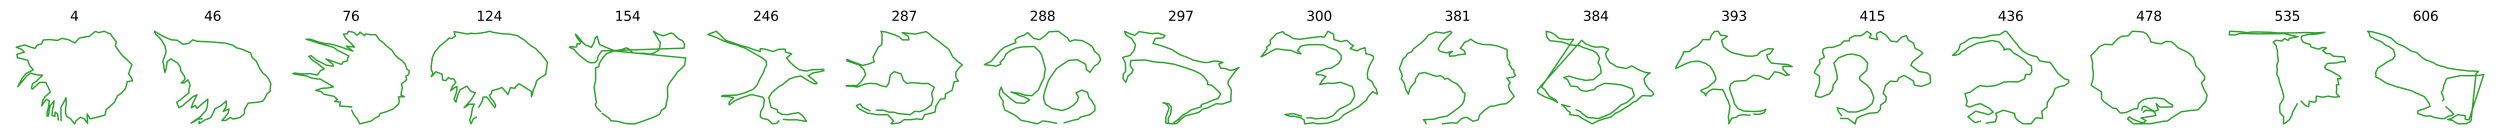 <?xml version="1.0" encoding="utf-8" standalone="no"?>
<!DOCTYPE svg PUBLIC "-//W3C//DTD SVG 1.1//EN"
  "http://www.w3.org/Graphics/SVG/1.1/DTD/svg11.dtd">
<svg xmlns:xlink="http://www.w3.org/1999/xlink" width="2592pt" height="144pt" viewBox="0 0 2592 144" xmlns="http://www.w3.org/2000/svg" version="1.1">
 <defs>
  <style type="text/css">*{stroke-linejoin: round; stroke-linecap: butt}</style>
 </defs>
 <g id="figure_1">
  <g id="patch_1">
   <path d="M 0 144 
L 2592 144 
L 2592 0 
L 0 0 
z
" style="fill: #ffffff"/>
  </g>
  <g id="axes_1">
   <g id="patch_2">
    <path d="M 10.8 133.2 
L 143.4 133.2 
L 143.4 27.6 
L 10.8 27.6 
z
" style="fill: #ffffff"/>
   </g>
   <g id="matplotlib.axis_1"/>
   <g id="matplotlib.axis_2"/>
   <g id="line2d_1">
    <path d="M 60.456 124.286 
L 59.791 118.327 
L 57.193 116.233 
L 56.92 120.652 
L 53.993 119.809 
L 54.31 114.367 
L 55.335 110.227 
L 56.139 104.576 
L 51.927 109.742 
L 51.129 113.594 
L 50.674 116.958 
L 50.219 120.323 
L 48.687 120.388 
L 48.952 116.14 
L 49.861 112.651 
L 50.587 109.211 
L 51.08 104.413 
L 48.159 102.876 
L 43.106 109.808 
L 44.531 103.874 
L 46.48 100.511 
L 52.095 95.502 
L 49.999 90.461 
L 49.022 88.857 
L 47.594 85.505 
L 41.213 85.388 
L 33.622 92.437 
L 32.564 91.212 
L 33.776 86.909 
L 37.58 84.29 
L 44.161 77.93 
L 38.127 77.661 
L 31.735 75.823 
L 27.743 78.794 
L 22.918 84.596 
L 18.382 89.795 
L 23.053 81.02 
L 26.979 76.27 
L 34.514 72.475 
L 30.523 67.731 
L 28.925 62.646 
L 23.706 61.179 
L 18.079 59.918 
L 17.486 56.337 
L 25.247 54.071 
L 22.19 51.11 
L 16.827 48.972 
L 25.512 46.639 
L 31.474 48.744 
L 36.303 50.225 
L 38.656 46.769 
L 43.027 45.567 
L 44.838 41.492 
L 51.311 41.004 
L 59.593 41.947 
L 64.319 39.711 
L 71.134 41.263 
L 77.483 44.516 
L 82.349 39.433 
L 92.948 37.454 
L 98.797 32.569 
L 102.651 33.812 
L 107.921 32.4 
L 114.597 35.245 
L 116.288 37.907 
L 120.62 43.325 
L 119.521 47.485 
L 123.807 53.721 
L 126.625 57.384 
L 131.779 62.014 
L 136.748 67.07 
L 133.225 76.522 
L 136.449 80.747 
L 137.373 83.732 
L 131.915 84.784 
L 130.192 91.811 
L 125.797 96.503 
L 121.838 99.389 
L 118.533 106.253 
L 110.101 113.702 
L 108.851 119.308 
L 105.095 120.397 
L 98.759 121.99 
L 93.326 123.185 
L 90.301 118.193 
L 90.829 127.916 
L 87.539 123.278 
L 83.178 121.594 
L 78.84 125.24 
L 77.223 128.4 
L 73.002 122.895 
L 69.309 120.952 
L 67.867 116.967 
L 68.019 112.019 
L 68.709 108.197 
L 68.43 101.308 
L 65.765 106.779 
L 63.142 111.226 
L 63.171 117.678 
L 63.404 124.936 
" clip-path="url(#pf6349d072c)" style="fill: none; stroke: #2ca02c; stroke-width: 1.5; stroke-linecap: square"/>
   </g>
   <g id="text_1">
    <!-- 4 -->
    <g transform="translate(72.646 21.6) scale(0.14 -0.14)">
     <defs>
      <path id="DejaVuSans-34" d="M 2419 4116 
L 825 1625 
L 2419 1625 
L 2419 4116 
z
M 2253 4666 
L 3047 4666 
L 3047 1625 
L 3713 1625 
L 3713 1100 
L 3047 1100 
L 3047 0 
L 2419 0 
L 2419 1100 
L 313 1100 
L 313 1709 
L 2253 4666 
z
" transform="scale(0.016)"/>
     </defs>
     <use xlink:href="#DejaVuSans-34"/>
    </g>
   </g>
  </g>
  <g id="axes_2">
   <g id="patch_3">
    <path d="M 154.2 133.2 
L 286.8 133.2 
L 286.8 27.6 
L 154.2 27.6 
z
" style="fill: #ffffff"/>
   </g>
   <g id="matplotlib.axis_3"/>
   <g id="matplotlib.axis_4"/>
   <g id="line2d_2">
    <path d="M 209.304 123.223 
L 205.246 123.475 
L 202.024 125.658 
L 198.026 127.722 
L 203.257 124.024 
L 206.588 121.995 
L 209.445 119.134 
L 213.472 114.692 
L 215.078 109.689 
L 215.505 102.81 
L 209.235 107.895 
L 204.432 112.359 
L 202.351 109.43 
L 198.245 111.751 
L 200.23 106.321 
L 204.302 98.349 
L 200.114 100.179 
L 196.868 102.968 
L 193.565 105.927 
L 189.394 109.595 
L 185.481 111.636 
L 183.087 105.987 
L 187.098 103.498 
L 192.357 99.012 
L 195.942 96.302 
L 195.789 92.829 
L 197.266 88.39 
L 194.893 82.77 
L 190.375 86.108 
L 187.97 85.942 
L 191.896 82.069 
L 191.256 78.992 
L 187.748 74.027 
L 186.73 69.027 
L 184.211 65.514 
L 177.272 60.976 
L 173.327 63.933 
L 172.312 70.859 
L 171.047 75.207 
L 170.153 71.459 
L 169.734 67.21 
L 168.718 64.045 
L 171.583 55.824 
L 172.251 52.89 
L 170.807 47.376 
L 167.751 42.161 
L 164.796 38.351 
L 161.199 35.554 
L 160.227 32.4 
L 165.219 35.391 
L 169.874 38.048 
L 177.692 41.34 
L 183.543 41.668 
L 189.846 45.991 
L 195.769 44.917 
L 199.816 41.287 
L 203.982 42.736 
L 208.644 43.009 
L 218.285 43.408 
L 233.95 44.782 
L 241.515 46.933 
L 245.543 49.726 
L 249.909 50.701 
L 253.295 52.042 
L 259.877 54.882 
L 261.351 59.504 
L 265.69 63.359 
L 269.303 71.144 
L 272.702 75.956 
L 275.792 78.39 
L 278.599 81.847 
L 280.773 86.944 
L 280.065 92.534 
L 280.339 94.328 
L 276.834 97.338 
L 274.158 102.625 
L 272.269 104.915 
L 267.115 105.983 
L 257.421 106.904 
L 253.426 113.617 
L 253.507 117.788 
L 251.324 119.599 
L 248.695 121.92 
L 241.738 123.451 
L 238.835 121.824 
L 234.061 124.87 
L 230.045 125.021 
L 232.786 122.104 
L 236.685 117.143 
L 237.334 112.884 
L 231.43 115.558 
L 234.402 110.761 
L 234.707 104.698 
L 229.253 109.336 
L 222.772 112.964 
L 219.834 119.677 
L 218.017 122.283 
L 212.403 124.425 
L 206.361 128.4 
L 206.569 125.953 
" clip-path="url(#p5e82126752)" style="fill: none; stroke: #2ca02c; stroke-width: 1.5; stroke-linecap: square"/>
   </g>
   <g id="text_2">
    <!-- 46 -->
    <g transform="translate(211.593 21.6) scale(0.14 -0.14)">
     <defs>
      <path id="DejaVuSans-36" d="M 2113 2584 
Q 1688 2584 1439 2293 
Q 1191 2003 1191 1497 
Q 1191 994 1439 701 
Q 1688 409 2113 409 
Q 2538 409 2786 701 
Q 3034 994 3034 1497 
Q 3034 2003 2786 2293 
Q 2538 2584 2113 2584 
z
M 3366 4563 
L 3366 3988 
Q 3128 4100 2886 4159 
Q 2644 4219 2406 4219 
Q 1781 4219 1451 3797 
Q 1122 3375 1075 2522 
Q 1259 2794 1537 2939 
Q 1816 3084 2150 3084 
Q 2853 3084 3261 2657 
Q 3669 2231 3669 1497 
Q 3669 778 3244 343 
Q 2819 -91 2113 -91 
Q 1303 -91 875 529 
Q 447 1150 447 2328 
Q 447 3434 972 4092 
Q 1497 4750 2381 4750 
Q 2619 4750 2861 4703 
Q 3103 4656 3366 4563 
z
" transform="scale(0.016)"/>
     </defs>
     <use xlink:href="#DejaVuSans-34"/>
     <use xlink:href="#DejaVuSans-36" x="63.623"/>
    </g>
   </g>
  </g>
  <g id="axes_3">
   <g id="patch_4">
    <path d="M 297.6 133.2 
L 430.2 133.2 
L 430.2 27.6 
L 297.6 27.6 
z
" style="fill: #ffffff"/>
   </g>
   <g id="matplotlib.axis_5"/>
   <g id="matplotlib.axis_6"/>
   <g id="line2d_3">
    <path d="M 364.541 110.813 
L 352.209 109.889 
L 352.854 105.79 
L 347.032 105.29 
L 349.711 103.087 
L 346.449 99.898 
L 339.295 98.477 
L 335.461 97.53 
L 333.07 94.959 
L 327.286 93.752 
L 334.053 91.527 
L 339.832 91.21 
L 345.726 90.065 
L 332.263 82.11 
L 327.971 81.729 
L 322.813 80.873 
L 318.281 78.884 
L 313.938 78.157 
L 308.783 77.321 
L 303.627 76.485 
L 305.582 75.721 
L 313.376 76.74 
L 321.302 76.305 
L 328.975 77.794 
L 332.298 73.191 
L 336.245 71.488 
L 327.874 64.903 
L 324.192 62.635 
L 320.137 58.515 
L 322.5 57.709 
L 327.936 62.226 
L 338.388 67.51 
L 345.791 68.685 
L 344.871 66.362 
L 338.006 61.123 
L 354.04 66.784 
L 355.703 64.28 
L 360.247 63.162 
L 360.254 60.865 
L 361.816 58.115 
L 353.12 53.72 
L 350.577 52.576 
L 345.813 49.142 
L 337.644 46.782 
L 330.741 44.904 
L 322.093 42.001 
L 317.21 40.754 
L 321.531 40.584 
L 330.179 43.487 
L 336.433 45.073 
L 342.324 45.608 
L 348.926 47.282 
L 365.892 53.008 
L 359.11 47.899 
L 367.653 48.819 
L 363.888 44.934 
L 358.338 39.545 
L 356.095 35.403 
L 360.071 35.059 
L 361.218 32.4 
L 366.973 33.628 
L 369.794 36.522 
L 372.2 35.049 
L 373.285 33.261 
L 377.857 37.005 
L 379.394 35.145 
L 384.583 35.999 
L 389.596 35.878 
L 393.32 41.299 
L 397.441 44.267 
L 400.927 47.781 
L 406.331 51.981 
L 409.438 56.79 
L 412.23 59.706 
L 416.92 62.961 
L 419.927 66.251 
L 421.969 71.707 
L 424.173 73.352 
L 423.821 77.067 
L 420.783 79 
L 421.6 82.652 
L 416.176 87.36 
L 417.205 91.154 
L 416.086 95.279 
L 415.884 98.716 
L 419.225 100.298 
L 413.154 100.468 
L 413.97 105.181 
L 413.208 107.857 
L 407.422 113.126 
L 400.477 115.863 
L 394.123 117.66 
L 392.721 120.632 
L 388.759 122.452 
L 384.966 125.401 
L 378.957 126.948 
L 373.077 128.4 
L 369.928 122.561 
L 366.972 119.191 
L 364.718 114.335 
" clip-path="url(#p0e2202c82c)" style="fill: none; stroke: #2ca02c; stroke-width: 1.5; stroke-linecap: square"/>
   </g>
   <g id="text_3">
    <!-- 76 -->
    <g transform="translate(354.993 21.6) scale(0.14 -0.14)">
     <defs>
      <path id="DejaVuSans-37" d="M 525 4666 
L 3525 4666 
L 3525 4397 
L 1831 0 
L 1172 0 
L 2766 4134 
L 525 4134 
L 525 4666 
z
" transform="scale(0.016)"/>
     </defs>
     <use xlink:href="#DejaVuSans-37"/>
     <use xlink:href="#DejaVuSans-36" x="63.623"/>
    </g>
   </g>
  </g>
  <g id="axes_4">
   <g id="patch_5">
    <path d="M 441 133.2 
L 573.6 133.2 
L 573.6 27.6 
L 441 27.6 
z
" style="fill: #ffffff"/>
   </g>
   <g id="matplotlib.axis_7"/>
   <g id="matplotlib.axis_8"/>
   <g id="line2d_4">
    <path d="M 493.856 121.432 
L 490.457 123.655 
L 488.421 128.4 
L 486.883 124.192 
L 488.303 120.923 
L 489.941 111.808 
L 491.798 107.988 
L 486.855 108.049 
L 481.169 111.552 
L 487.738 104.379 
L 489.987 101.143 
L 492.77 96.175 
L 488.784 94.868 
L 487.161 93.538 
L 484.139 89.339 
L 477.038 92.978 
L 476.075 95.347 
L 474.6 98.62 
L 473.598 102.21 
L 472.829 105.916 
L 470.693 102.834 
L 473.014 96.591 
L 473.72 92.802 
L 473.774 89.622 
L 470.29 91.546 
L 467.309 94.09 
L 468.113 91.775 
L 469.241 89.395 
L 472.61 85.303 
L 470.257 81.713 
L 467.071 81.747 
L 464.888 80.322 
L 462.307 83.536 
L 458.889 82.932 
L 458.429 76.913 
L 454.311 75.397 
L 451.786 74.386 
L 448.567 78.338 
L 447.027 79.396 
L 448.939 76.095 
L 447.318 72.675 
L 447.046 68.994 
L 448.273 59.645 
L 450.629 54.27 
L 456.046 47.651 
L 463.756 41.404 
L 465.525 39.374 
L 468.488 39.834 
L 472.137 37.377 
L 470.786 32.852 
L 473.69 33.273 
L 485.181 35.353 
L 488 34.43 
L 492.064 34.905 
L 496.047 34.602 
L 504.333 33.367 
L 507.148 32.4 
L 511.284 33.567 
L 520.281 34.939 
L 528.356 35.371 
L 536.893 37.078 
L 540.467 39.718 
L 543.16 41.283 
L 550.403 47.47 
L 555.429 50.319 
L 558.683 54.111 
L 560.693 55.46 
L 567.573 64.499 
L 565.817 77.233 
L 562.4 79.283 
L 558.181 82.082 
L 556.381 83.809 
L 554.749 89.268 
L 552.95 93.128 
L 552.244 96.916 
L 551.006 100.348 
L 550.918 94.74 
L 538.274 86.859 
L 534.373 90.072 
L 534.03 91.531 
L 529.183 90.932 
L 526.679 98.058 
L 524.607 95.582 
L 520.462 90.63 
L 517.301 91.967 
L 510.184 93.866 
L 509.365 97.097 
L 507.351 98.881 
L 508.749 101.75 
L 511.331 104.367 
L 513.901 108.986 
L 513.078 111.651 
L 511.161 109.078 
L 509.27 106.764 
L 506.681 103.016 
L 504.326 100.471 
L 500.939 100.691 
L 500.22 104.35 
L 498.572 107.547 
L 496.506 110.945 
" clip-path="url(#p907442562c)" style="fill: none; stroke: #2ca02c; stroke-width: 1.5; stroke-linecap: square"/>
   </g>
   <g id="text_4">
    <!-- 124 -->
    <g transform="translate(493.939 21.6) scale(0.14 -0.14)">
     <defs>
      <path id="DejaVuSans-31" d="M 794 531 
L 1825 531 
L 1825 4091 
L 703 3866 
L 703 4441 
L 1819 4666 
L 2450 4666 
L 2450 531 
L 3481 531 
L 3481 0 
L 794 0 
L 794 531 
z
" transform="scale(0.016)"/>
      <path id="DejaVuSans-32" d="M 1228 531 
L 3431 531 
L 3431 0 
L 469 0 
L 469 531 
Q 828 903 1448 1529 
Q 2069 2156 2228 2338 
Q 2531 2678 2651 2914 
Q 2772 3150 2772 3378 
Q 2772 3750 2511 3984 
Q 2250 4219 1831 4219 
Q 1534 4219 1204 4116 
Q 875 4013 500 3803 
L 500 4441 
Q 881 4594 1212 4672 
Q 1544 4750 1819 4750 
Q 2544 4750 2975 4387 
Q 3406 4025 3406 3419 
Q 3406 3131 3298 2873 
Q 3191 2616 2906 2266 
Q 2828 2175 2409 1742 
Q 1991 1309 1228 531 
z
" transform="scale(0.016)"/>
     </defs>
     <use xlink:href="#DejaVuSans-31"/>
     <use xlink:href="#DejaVuSans-32" x="63.623"/>
     <use xlink:href="#DejaVuSans-34" x="127.246"/>
    </g>
   </g>
  </g>
  <g id="axes_5">
   <g id="patch_6">
    <path d="M 584.4 133.2 
L 717 133.2 
L 717 27.6 
L 584.4 27.6 
z
" style="fill: #ffffff"/>
   </g>
   <g id="matplotlib.axis_9"/>
   <g id="matplotlib.axis_10"/>
   <g id="line2d_5">
    <path d="M 622.684 115.444 
L 618.681 111.669 
L 617.206 108.706 
L 618.6 105.508 
L 617.723 103.516 
L 617.176 98.527 
L 615.938 90.665 
L 617.584 83.021 
L 617.493 70.504 
L 620.786 68.985 
L 621.423 65.723 
L 622.907 63.086 
L 625.349 59.523 
L 628.839 55.654 
L 635.21 53.382 
L 645.353 51.149 
L 649.221 49.688 
L 651.731 50.385 
L 656.146 54.75 
L 660.516 55.199 
L 668.122 55.249 
L 673.605 56.083 
L 677.046 55.473 
L 682.952 52.075 
L 684.115 48.433 
L 684.651 44.197 
L 681.563 39.087 
L 678.471 33.957 
L 677.586 32.4 
L 680.826 34.535 
L 682.935 35.685 
L 687.638 37.078 
L 692.16 35.536 
L 695.576 34.219 
L 698.393 35.204 
L 700.965 37.756 
L 703.765 40.457 
L 707.619 42.122 
L 709.8 45.886 
L 709.323 49.927 
L 623.856 52.807 
L 620.079 58.328 
L 619.432 62.222 
L 616.768 64.906 
L 612.221 65.041 
L 609.076 63.841 
L 601.57 58.051 
L 598.314 55.051 
L 595.313 51.388 
L 590.427 48.864 
L 591.786 48.175 
L 595.432 48.84 
L 597.795 48.56 
L 598.51 45.081 
L 601.028 45.757 
L 602.031 43.711 
L 600.501 41.8 
L 598.915 39.895 
L 597.173 37.024 
L 596.702 35.446 
L 598.205 36.838 
L 599.791 38.743 
L 601.377 40.647 
L 602.963 42.552 
L 604.416 44.473 
L 607.638 46.916 
L 610.625 47.908 
L 613.118 49.199 
L 615.709 44.385 
L 617.147 39.3 
L 619.025 37.63 
L 621.676 46.323 
L 637.808 52.944 
L 710.973 60.123 
L 710.394 63.536 
L 709.891 67.412 
L 706.35 71.248 
L 702.241 74.711 
L 700.273 77.851 
L 693.639 86.749 
L 691.99 90.954 
L 692.322 100.898 
L 691.558 104.077 
L 690.795 107.256 
L 690.188 111.402 
L 688.193 112.909 
L 685.822 114.186 
L 684.899 116.379 
L 683.942 118.36 
L 679.144 120.922 
L 667.252 125.341 
L 658.407 128.4 
L 651.266 128.292 
L 647.418 127.78 
L 644.897 127.084 
L 642.359 126.283 
L 638.712 125.617 
L 633.303 125.169 
L 631.776 122.724 
L 624.565 117.776 
" clip-path="url(#p8249acf687)" style="fill: none; stroke: #2ca02c; stroke-width: 1.5; stroke-linecap: square"/>
   </g>
   <g id="text_5">
    <!-- 154 -->
    <g transform="translate(637.339 21.6) scale(0.14 -0.14)">
     <defs>
      <path id="DejaVuSans-35" d="M 691 4666 
L 3169 4666 
L 3169 4134 
L 1269 4134 
L 1269 2991 
Q 1406 3038 1543 3061 
Q 1681 3084 1819 3084 
Q 2600 3084 3056 2656 
Q 3513 2228 3513 1497 
Q 3513 744 3044 326 
Q 2575 -91 1722 -91 
Q 1428 -91 1123 -41 
Q 819 9 494 109 
L 494 744 
Q 775 591 1075 516 
Q 1375 441 1709 441 
Q 2250 441 2565 725 
Q 2881 1009 2881 1497 
Q 2881 1984 2565 2268 
Q 2250 2553 1709 2553 
Q 1456 2553 1204 2497 
Q 953 2441 691 2322 
L 691 4666 
z
" transform="scale(0.016)"/>
     </defs>
     <use xlink:href="#DejaVuSans-31"/>
     <use xlink:href="#DejaVuSans-35" x="63.623"/>
     <use xlink:href="#DejaVuSans-34" x="127.246"/>
    </g>
   </g>
  </g>
  <g id="axes_6">
   <g id="patch_7">
    <path d="M 727.8 133.2 
L 860.4 133.2 
L 860.4 27.6 
L 727.8 27.6 
z
" style="fill: #ffffff"/>
   </g>
   <g id="matplotlib.axis_11"/>
   <g id="matplotlib.axis_12"/>
   <g id="line2d_6">
    <path d="M 807.431 125.472 
L 805.368 127.721 
L 800.844 128.4 
L 795.976 123.941 
L 790.707 122.873 
L 788.228 120.915 
L 788.383 118.439 
L 788.775 115.501 
L 791.469 110.848 
L 792.523 103.161 
L 790.693 100.703 
L 779.248 98.035 
L 770.078 100.953 
L 765.572 102.701 
L 761.993 104.473 
L 756.003 108.808 
L 755.852 106.559 
L 757.27 104.292 
L 760.727 101.285 
L 755.628 100.3 
L 748.214 99.897 
L 749.176 99.025 
L 763.141 98.662 
L 770.122 96.936 
L 774.414 95.371 
L 780.826 92.662 
L 784.488 88.736 
L 785.914 86.231 
L 787.846 81.687 
L 789.93 77.998 
L 791.441 75.372 
L 792.739 71.313 
L 794.885 67.27 
L 794.15 62.987 
L 789.763 59.747 
L 785.518 57.326 
L 778.99 53.632 
L 772.147 49.826 
L 763.907 46.71 
L 758.842 45.303 
L 753.996 43.855 
L 747.098 40.978 
L 743.332 39.154 
L 737.692 36.998 
L 733.827 35.797 
L 742.557 32.4 
L 745.408 34.994 
L 752.66 41.976 
L 758.938 44.035 
L 763.575 45.63 
L 769.897 47.77 
L 773.839 48.595 
L 781.733 51.467 
L 788.154 53.437 
L 788.201 50.507 
L 791.755 50.705 
L 796.069 51.708 
L 801.478 53.449 
L 807.086 51.155 
L 814.138 50.945 
L 814.338 53.924 
L 820.647 55.754 
L 815.538 60.111 
L 818.965 64.378 
L 821.64 66.789 
L 823.664 68.758 
L 828.946 72.472 
L 836.195 73.678 
L 842.261 72.242 
L 853.622 71.91 
L 854.373 73.264 
L 850.09 74.371 
L 842.893 75.572 
L 838.065 78.611 
L 842.939 82.343 
L 847.117 86.091 
L 845.525 87.173 
L 841.591 85.65 
L 837.551 83.242 
L 830.339 78.837 
L 824.31 79.888 
L 818.795 81.704 
L 810.691 88.231 
L 808.093 89.396 
L 803.325 93.343 
L 800.351 96.166 
L 797.085 100.96 
L 799.347 111.258 
L 805.791 113.684 
L 806.309 116.144 
L 810.716 118.516 
L 816.771 118.899 
L 820.739 117.895 
L 828.057 116.856 
L 832.117 119.921 
L 834.709 123.435 
L 836.194 125.914 
L 825.762 124.178 
L 818.169 124.286 
L 812.321 123.821 
" clip-path="url(#p547cef5cde)" style="fill: none; stroke: #2ca02c; stroke-width: 1.5; stroke-linecap: square"/>
   </g>
   <g id="text_6">
    <!-- 246 -->
    <g transform="translate(780.739 21.6) scale(0.14 -0.14)">
     <use xlink:href="#DejaVuSans-32"/>
     <use xlink:href="#DejaVuSans-34" x="63.623"/>
     <use xlink:href="#DejaVuSans-36" x="127.246"/>
    </g>
   </g>
  </g>
  <g id="axes_7">
   <g id="patch_8">
    <path d="M 871.2 133.2 
L 1003.8 133.2 
L 1003.8 27.6 
L 871.2 27.6 
z
" style="fill: #ffffff"/>
   </g>
   <g id="matplotlib.axis_13"/>
   <g id="matplotlib.axis_14"/>
   <g id="line2d_7">
    <path d="M 908.727 114.284 
L 915.78 114.236 
L 921.736 116.249 
L 926.958 116.392 
L 932.066 117.928 
L 936.323 118.156 
L 943.729 118.963 
L 948.274 115.453 
L 953.694 115.77 
L 958.864 113.749 
L 965.492 109.096 
L 967.179 103.496 
L 965.965 96.37 
L 968.827 90.666 
L 962.36 86.498 
L 956.309 86.643 
L 951.365 86.123 
L 945.133 85.685 
L 940.3 86.611 
L 936.619 83.378 
L 934.267 76.629 
L 927.072 74.315 
L 923.057 77.689 
L 921.578 86.04 
L 919.075 90.065 
L 914.478 89.193 
L 908.837 86.923 
L 902.332 86.355 
L 896.147 87.263 
L 891.417 89.287 
L 888.751 90.242 
L 883.075 89.27 
L 877.755 89.31 
L 877.227 88.694 
L 882.548 88.654 
L 888.796 88.625 
L 893.206 84.143 
L 897.545 77.361 
L 895.708 72.194 
L 890.847 67.396 
L 877.97 63.066 
L 878.116 61.486 
L 882.275 63.269 
L 894.371 67.857 
L 901.121 66.244 
L 906.403 64.046 
L 905.221 59.165 
L 908.051 53.844 
L 910.695 48.881 
L 914.349 46.079 
L 914.458 40.195 
L 914.531 35.206 
L 913.403 32.4 
L 918.858 33.3 
L 927.201 35.991 
L 932.05 38.15 
L 935.619 41.292 
L 942.345 41.395 
L 941.851 37.804 
L 935.441 33.828 
L 948.874 35.354 
L 960.232 32.807 
L 963.762 35.415 
L 966.695 38.233 
L 973.573 43.139 
L 978.891 47.372 
L 983.596 50.953 
L 987.862 58.992 
L 993.525 64.167 
L 997.773 67.162 
L 994.302 70.432 
L 991.022 74.965 
L 991.163 80.381 
L 993.571 84.006 
L 989.164 84.945 
L 988.43 88.398 
L 987.144 93.604 
L 980.37 97.394 
L 979.776 102.291 
L 975.271 102.667 
L 972.221 107.012 
L 970.265 110.327 
L 969.541 116.043 
L 967.01 116.939 
L 958.657 118.965 
L 956.286 123.878 
L 950.076 123.259 
L 944.089 124.104 
L 937.465 124.1 
L 932.587 127.537 
L 923.889 128.4 
L 926.238 125.176 
L 920.486 118.983 
L 909.417 118.879 
L 899.161 117.183 
L 890.266 112.574 
L 887.862 109.589 
L 891.521 107.752 
L 894.65 111.265 
L 901.766 114.807 
" clip-path="url(#p85cbbe39c7)" style="fill: none; stroke: #2ca02c; stroke-width: 1.5; stroke-linecap: square"/>
   </g>
   <g id="text_7">
    <!-- 287 -->
    <g transform="translate(924.139 21.6) scale(0.14 -0.14)">
     <defs>
      <path id="DejaVuSans-38" d="M 2034 2216 
Q 1584 2216 1326 1975 
Q 1069 1734 1069 1313 
Q 1069 891 1326 650 
Q 1584 409 2034 409 
Q 2484 409 2743 651 
Q 3003 894 3003 1313 
Q 3003 1734 2745 1975 
Q 2488 2216 2034 2216 
z
M 1403 2484 
Q 997 2584 770 2862 
Q 544 3141 544 3541 
Q 544 4100 942 4425 
Q 1341 4750 2034 4750 
Q 2731 4750 3128 4425 
Q 3525 4100 3525 3541 
Q 3525 3141 3298 2862 
Q 3072 2584 2669 2484 
Q 3125 2378 3379 2068 
Q 3634 1759 3634 1313 
Q 3634 634 3220 271 
Q 2806 -91 2034 -91 
Q 1263 -91 848 271 
Q 434 634 434 1313 
Q 434 1759 690 2068 
Q 947 2378 1403 2484 
z
M 1172 3481 
Q 1172 3119 1398 2916 
Q 1625 2713 2034 2713 
Q 2441 2713 2670 2916 
Q 2900 3119 2900 3481 
Q 2900 3844 2670 4047 
Q 2441 4250 2034 4250 
Q 1625 4250 1398 4047 
Q 1172 3844 1172 3481 
z
" transform="scale(0.016)"/>
     </defs>
     <use xlink:href="#DejaVuSans-32"/>
     <use xlink:href="#DejaVuSans-38" x="63.623"/>
     <use xlink:href="#DejaVuSans-37" x="127.246"/>
    </g>
   </g>
  </g>
  <g id="axes_8">
   <g id="patch_9">
    <path d="M 1014.6 133.2 
L 1147.2 133.2 
L 1147.2 27.6 
L 1014.6 27.6 
z
" style="fill: #ffffff"/>
   </g>
   <g id="matplotlib.axis_15"/>
   <g id="matplotlib.axis_16"/>
   <g id="line2d_8">
    <path d="M 1095.398 127.809 
L 1088.557 126.408 
L 1081.373 125.353 
L 1075.365 128.4 
L 1065.716 126.129 
L 1058.737 124.78 
L 1052.322 119.396 
L 1041.843 114.06 
L 1039.958 108.793 
L 1040.039 104.725 
L 1036.036 98.658 
L 1036.434 94.034 
L 1038.069 90.426 
L 1039.898 95.573 
L 1046.551 101.343 
L 1053.431 106.516 
L 1062.173 107.171 
L 1067.614 103.526 
L 1062.225 100.639 
L 1057.125 98.993 
L 1053.388 97.264 
L 1048.149 95.472 
L 1056.926 96.758 
L 1062.888 98.712 
L 1069.888 99.207 
L 1076.739 93.027 
L 1079.534 86.483 
L 1082.382 80.914 
L 1083.003 76.166 
L 1083.924 71.438 
L 1080.058 57.32 
L 1077.76 53.346 
L 1072.092 48.187 
L 1059.705 48.646 
L 1053.415 49.918 
L 1047.102 52.786 
L 1043.282 55.828 
L 1040.848 60.641 
L 1036.904 64.737 
L 1037.64 66.448 
L 1032.658 68.518 
L 1020.627 67.01 
L 1027.842 63.355 
L 1032.677 57.622 
L 1036.941 52.602 
L 1040.99 49.225 
L 1048.68 45.926 
L 1053.386 44.08 
L 1052.405 41.235 
L 1055.68 38.506 
L 1061.339 36.773 
L 1065.574 33.805 
L 1071.62 39.799 
L 1077.952 41.134 
L 1084.429 36.253 
L 1087.39 33.027 
L 1097.297 32.4 
L 1106.496 39.174 
L 1109.257 42.923 
L 1114.331 41.323 
L 1122.24 42.18 
L 1128.472 45.516 
L 1132.522 48.296 
L 1134.699 53.233 
L 1139.434 57.15 
L 1141.173 61.954 
L 1138.453 66.236 
L 1134.631 68.601 
L 1130.053 75.093 
L 1126.371 72.079 
L 1125.697 66.684 
L 1116.943 61.95 
L 1108.097 62.6 
L 1100.636 67.417 
L 1095.375 71.204 
L 1091.49 76.707 
L 1087.238 83.084 
L 1084.09 91.979 
L 1082.074 99.181 
L 1082.223 102.796 
L 1083.816 107.855 
L 1090.758 112.518 
L 1101.283 114.605 
L 1106.908 112.828 
L 1113.58 108.634 
L 1117.186 104.372 
L 1118.262 100.627 
L 1115.536 96.307 
L 1121.573 93.447 
L 1127.471 95.646 
L 1129.271 101.603 
L 1131.935 104.157 
L 1133.17 106.679 
L 1135.173 109.768 
L 1135.23 114.636 
L 1130.151 118.821 
L 1120.653 121.288 
L 1117.816 123.675 
L 1112.186 124.733 
L 1103.384 127.357 
" clip-path="url(#pa9af534de4)" style="fill: none; stroke: #2ca02c; stroke-width: 1.5; stroke-linecap: square"/>
   </g>
   <g id="text_8">
    <!-- 288 -->
    <g transform="translate(1067.539 21.6) scale(0.14 -0.14)">
     <use xlink:href="#DejaVuSans-32"/>
     <use xlink:href="#DejaVuSans-38" x="63.623"/>
     <use xlink:href="#DejaVuSans-38" x="127.246"/>
    </g>
   </g>
  </g>
  <g id="axes_9">
   <g id="patch_10">
    <path d="M 1158 133.2 
L 1290.6 133.2 
L 1290.6 27.6 
L 1158 27.6 
z
" style="fill: #ffffff"/>
   </g>
   <g id="matplotlib.axis_17"/>
   <g id="matplotlib.axis_18"/>
   <g id="line2d_9">
    <path d="M 1216.794 127.338 
L 1221.865 123.659 
L 1226.07 119.512 
L 1230.589 117.022 
L 1235.424 113.804 
L 1239.894 112.488 
L 1245.584 110.698 
L 1245.189 109.146 
L 1246.902 107.899 
L 1250.403 107 
L 1256.628 104.218 
L 1263.298 101.904 
L 1264.033 100.129 
L 1265.583 97.176 
L 1261.832 93.423 
L 1256.475 88.395 
L 1251.944 87.648 
L 1252.187 84.849 
L 1248.034 79.244 
L 1243.942 76.102 
L 1237.135 72.935 
L 1230.553 70.698 
L 1217.727 66.674 
L 1206.389 64.834 
L 1202.166 64.704 
L 1197.36 64.201 
L 1187.174 62.188 
L 1172.427 62.734 
L 1171.756 68.058 
L 1174.752 72.347 
L 1173.497 75.792 
L 1169.656 78.66 
L 1167.183 85.323 
L 1164.354 81.539 
L 1164.66 76.848 
L 1167.047 74 
L 1166.944 68.915 
L 1166.788 65.325 
L 1164.027 59.469 
L 1171.617 57.51 
L 1175.639 52.556 
L 1177.359 46.547 
L 1173.05 39.712 
L 1170.007 38.033 
L 1166.994 35.853 
L 1166.078 32.4 
L 1170.049 34.334 
L 1176.378 36.765 
L 1181.104 32.799 
L 1194.196 34.892 
L 1200.901 34.357 
L 1207.84 36.902 
L 1205.829 39.298 
L 1197.79 39.891 
L 1195.389 45.039 
L 1204.415 47.565 
L 1214.942 51.342 
L 1218.369 53.485 
L 1222.536 56.351 
L 1231.011 59.527 
L 1237.394 62.374 
L 1248.546 64.82 
L 1253.065 64.73 
L 1258.166 63.325 
L 1261.947 63.371 
L 1267.996 64.769 
L 1263.656 66.377 
L 1265.637 70.78 
L 1270.289 71.076 
L 1275.977 73.05 
L 1280.528 71.871 
L 1284.573 69.844 
L 1280.901 73.75 
L 1275.49 81.058 
L 1273.516 84.042 
L 1273.121 87.102 
L 1276.421 92.665 
L 1276.652 95.564 
L 1276.138 99.643 
L 1276.259 104.96 
L 1267.215 107.906 
L 1260.894 107.562 
L 1251.919 111.908 
L 1246.92 113.144 
L 1242.727 116.631 
L 1238.079 117.825 
L 1228.636 120.332 
L 1223.864 124.032 
L 1220.025 128.06 
L 1214.594 128.4 
L 1208.691 127.548 
L 1208.755 121.61 
L 1212.103 111.862 
L 1209.72 108.145 
L 1205.78 106.589 
L 1211.816 107.525 
L 1214.518 111.135 
L 1213.764 117.967 
L 1211.207 122.854 
L 1211.526 127.295 
" clip-path="url(#pf9e5ffeab8)" style="fill: none; stroke: #2ca02c; stroke-width: 1.5; stroke-linecap: square"/>
   </g>
   <g id="text_9">
    <!-- 297 -->
    <g transform="translate(1210.939 21.6) scale(0.14 -0.14)">
     <defs>
      <path id="DejaVuSans-39" d="M 703 97 
L 703 672 
Q 941 559 1184 500 
Q 1428 441 1663 441 
Q 2288 441 2617 861 
Q 2947 1281 2994 2138 
Q 2813 1869 2534 1725 
Q 2256 1581 1919 1581 
Q 1219 1581 811 2004 
Q 403 2428 403 3163 
Q 403 3881 828 4315 
Q 1253 4750 1959 4750 
Q 2769 4750 3195 4129 
Q 3622 3509 3622 2328 
Q 3622 1225 3098 567 
Q 2575 -91 1691 -91 
Q 1453 -91 1209 -44 
Q 966 3 703 97 
z
M 1959 2075 
Q 2384 2075 2632 2365 
Q 2881 2656 2881 3163 
Q 2881 3666 2632 3958 
Q 2384 4250 1959 4250 
Q 1534 4250 1286 3958 
Q 1038 3666 1038 3163 
Q 1038 2656 1286 2365 
Q 1534 2075 1959 2075 
z
" transform="scale(0.016)"/>
     </defs>
     <use xlink:href="#DejaVuSans-32"/>
     <use xlink:href="#DejaVuSans-39" x="63.623"/>
     <use xlink:href="#DejaVuSans-37" x="127.246"/>
    </g>
   </g>
  </g>
  <g id="axes_10">
   <g id="patch_11">
    <path d="M 1301.4 133.2 
L 1434 133.2 
L 1434 27.6 
L 1301.4 27.6 
z
" style="fill: #ffffff"/>
   </g>
   <g id="matplotlib.axis_19"/>
   <g id="matplotlib.axis_20"/>
   <g id="line2d_10">
    <path d="M 1355.018 122.184 
L 1360.308 122.233 
L 1363.893 123.287 
L 1370.266 122.596 
L 1375.115 122.833 
L 1382.325 119.844 
L 1386.498 115.209 
L 1389.702 112.541 
L 1393.874 110.737 
L 1399.908 107.434 
L 1402.434 103.739 
L 1404.497 99.847 
L 1403.746 94.756 
L 1402.058 89.817 
L 1390.077 85.33 
L 1381.91 86.501 
L 1376.393 86.223 
L 1368.282 87.616 
L 1370.584 83.957 
L 1374.689 79.327 
L 1369.989 77.732 
L 1364.965 77.388 
L 1364.647 75.534 
L 1369.869 73.329 
L 1374.186 71.399 
L 1380.283 70.624 
L 1387.649 65.895 
L 1390.608 61.47 
L 1390.482 57.394 
L 1385.644 52.039 
L 1377.608 49.167 
L 1372.953 46.633 
L 1365.071 46.206 
L 1355.44 46.512 
L 1348.648 47.827 
L 1345.251 52.419 
L 1348.891 55.831 
L 1345.221 55.227 
L 1338.622 52.184 
L 1333.739 51.966 
L 1323.105 50.61 
L 1318.087 53.122 
L 1312.709 56.374 
L 1307.427 58.983 
L 1313.608 51.016 
L 1313.24 48.898 
L 1317.169 45.514 
L 1316.928 41.742 
L 1323.564 34.961 
L 1330.068 32.773 
L 1332.269 35.363 
L 1336.66 37.123 
L 1340.471 39.882 
L 1347.448 40.727 
L 1355.33 39.677 
L 1365.03 38.388 
L 1368.751 37.956 
L 1373.049 38.52 
L 1376.814 32.4 
L 1382.669 35.346 
L 1383.043 41.014 
L 1390.17 43.169 
L 1396.454 41.813 
L 1400.375 45.642 
L 1403.372 47.349 
L 1399.947 50.352 
L 1406.758 52.769 
L 1410.722 50.733 
L 1415.263 49.461 
L 1416.148 55.667 
L 1420.398 56.64 
L 1423.782 58.148 
L 1424.12 60.815 
L 1421.005 66 
L 1419.111 70.096 
L 1417.624 76.195 
L 1418.002 81.469 
L 1422.566 84.691 
L 1424.754 89.645 
L 1426.533 91.494 
L 1427.344 93.866 
L 1427.973 97.616 
L 1423.144 95.008 
L 1417.928 101.05 
L 1417.126 103.452 
L 1408.537 110.625 
L 1400.66 114.961 
L 1393.695 118.781 
L 1388.032 124.181 
L 1375.849 127.818 
L 1365.809 128.4 
L 1361.839 127.293 
L 1352.788 128.396 
L 1352.021 124.213 
L 1348.096 121.99 
L 1342.214 120.586 
L 1336.96 120.497 
L 1332.305 118.745 
L 1341.099 117.786 
L 1349.437 120.357 
" clip-path="url(#pfefec7c36f)" style="fill: none; stroke: #2ca02c; stroke-width: 1.5; stroke-linecap: square"/>
   </g>
   <g id="text_10">
    <!-- 300 -->
    <g transform="translate(1354.339 21.6) scale(0.14 -0.14)">
     <defs>
      <path id="DejaVuSans-33" d="M 2597 2516 
Q 3050 2419 3304 2112 
Q 3559 1806 3559 1356 
Q 3559 666 3084 287 
Q 2609 -91 1734 -91 
Q 1441 -91 1130 -33 
Q 819 25 488 141 
L 488 750 
Q 750 597 1062 519 
Q 1375 441 1716 441 
Q 2309 441 2620 675 
Q 2931 909 2931 1356 
Q 2931 1769 2642 2001 
Q 2353 2234 1838 2234 
L 1294 2234 
L 1294 2753 
L 1863 2753 
Q 2328 2753 2575 2939 
Q 2822 3125 2822 3475 
Q 2822 3834 2567 4026 
Q 2313 4219 1838 4219 
Q 1578 4219 1281 4162 
Q 984 4106 628 3988 
L 628 4550 
Q 988 4650 1302 4700 
Q 1616 4750 1894 4750 
Q 2613 4750 3031 4423 
Q 3450 4097 3450 3541 
Q 3450 3153 3228 2886 
Q 3006 2619 2597 2516 
z
" transform="scale(0.016)"/>
      <path id="DejaVuSans-30" d="M 2034 4250 
Q 1547 4250 1301 3770 
Q 1056 3291 1056 2328 
Q 1056 1369 1301 889 
Q 1547 409 2034 409 
Q 2525 409 2770 889 
Q 3016 1369 3016 2328 
Q 3016 3291 2770 3770 
Q 2525 4250 2034 4250 
z
M 2034 4750 
Q 2819 4750 3233 4129 
Q 3647 3509 3647 2328 
Q 3647 1150 3233 529 
Q 2819 -91 2034 -91 
Q 1250 -91 836 529 
Q 422 1150 422 2328 
Q 422 3509 836 4129 
Q 1250 4750 2034 4750 
z
" transform="scale(0.016)"/>
     </defs>
     <use xlink:href="#DejaVuSans-33"/>
     <use xlink:href="#DejaVuSans-30" x="63.623"/>
     <use xlink:href="#DejaVuSans-30" x="127.246"/>
    </g>
   </g>
  </g>
  <g id="axes_11">
   <g id="patch_12">
    <path d="M 1444.8 133.2 
L 1577.4 133.2 
L 1577.4 27.6 
L 1444.8 27.6 
z
" style="fill: #ffffff"/>
   </g>
   <g id="matplotlib.axis_21"/>
   <g id="matplotlib.axis_22"/>
   <g id="line2d_11">
    <path d="M 1478.514 128.149 
L 1477.198 125.28 
L 1475.723 124.078 
L 1486.513 123.629 
L 1491.496 121.955 
L 1500.362 120.397 
L 1513.212 111.086 
L 1516.188 108.025 
L 1517.916 104.457 
L 1519.04 97.016 
L 1516.337 94.983 
L 1515.122 91.821 
L 1510.08 86.642 
L 1506.028 84.92 
L 1504.452 83.796 
L 1501.175 81.27 
L 1497.559 82.001 
L 1496.266 80.073 
L 1493.175 78.365 
L 1489.171 79.174 
L 1477.04 75.133 
L 1471.341 76.362 
L 1467.656 81.6 
L 1467.44 84.733 
L 1463.508 89.262 
L 1461.554 92.29 
L 1460.261 97.694 
L 1457.694 93.237 
L 1455.649 85.539 
L 1452.839 81.793 
L 1453.853 78.951 
L 1453.171 76.22 
L 1450.827 71.13 
L 1454.825 60.675 
L 1457.395 58.726 
L 1459.409 55.405 
L 1463.492 53.639 
L 1465.752 50.44 
L 1472.299 45.476 
L 1477.213 40.977 
L 1480.818 36.541 
L 1488.351 33.211 
L 1496.673 34.356 
L 1503.821 32.4 
L 1505.194 33.679 
L 1497.794 40.837 
L 1493.739 45.458 
L 1491.077 50.818 
L 1493.127 53.222 
L 1499.365 54.802 
L 1505.901 53.249 
L 1502.556 55.569 
L 1502.91 58.27 
L 1508.816 57.875 
L 1512.615 56.757 
L 1519.501 56.083 
L 1517.978 52.319 
L 1514.089 50.165 
L 1516.736 46.58 
L 1518.425 43.752 
L 1522.12 42.497 
L 1524.854 40.486 
L 1528.028 42.935 
L 1531.242 44.581 
L 1537.439 46.162 
L 1545.738 46.396 
L 1552.874 47.758 
L 1556.352 49.018 
L 1562.613 51.447 
L 1562.634 59.195 
L 1563.664 62.188 
L 1565.471 65.118 
L 1564.535 66.786 
L 1566.462 68.759 
L 1567.491 71.288 
L 1569.825 72.828 
L 1569.32 74.974 
L 1571.373 78.274 
L 1568.986 79.899 
L 1562.183 81.036 
L 1565.772 85.491 
L 1563.901 88.92 
L 1565.262 93.271 
L 1567.847 96.94 
L 1569.899 99.9 
L 1565.823 104.321 
L 1561.662 107.507 
L 1555.941 108.102 
L 1552.735 108.987 
L 1549.528 109.872 
L 1545.4 110.063 
L 1539.81 113.776 
L 1534.184 119.002 
L 1532.583 124.268 
L 1527.232 125.758 
L 1520.701 121.523 
L 1515.533 122.689 
L 1510.621 127.775 
L 1505.143 127.289 
L 1495.519 128.4 
" clip-path="url(#p178c79ab6e)" style="fill: none; stroke: #2ca02c; stroke-width: 1.5; stroke-linecap: square"/>
   </g>
   <g id="text_11">
    <!-- 381 -->
    <g transform="translate(1497.739 21.6) scale(0.14 -0.14)">
     <use xlink:href="#DejaVuSans-33"/>
     <use xlink:href="#DejaVuSans-38" x="63.623"/>
     <use xlink:href="#DejaVuSans-31" x="127.246"/>
    </g>
   </g>
  </g>
  <g id="axes_12">
   <g id="patch_13">
    <path d="M 1588.2 133.2 
L 1720.8 133.2 
L 1720.8 27.6 
L 1588.2 27.6 
z
" style="fill: #ffffff"/>
   </g>
   <g id="matplotlib.axis_23"/>
   <g id="matplotlib.axis_24"/>
   <g id="line2d_12">
    <path d="M 1634.157 113.844 
L 1638.637 115.732 
L 1641.502 118.627 
L 1645.928 121.736 
L 1657.322 122.929 
L 1663.269 120.683 
L 1669.711 117.905 
L 1677.277 111.993 
L 1680.684 108.76 
L 1686.539 106.448 
L 1689.671 103.909 
L 1694.522 99.323 
L 1692.106 91.928 
L 1682.066 88.349 
L 1673.781 87.033 
L 1663.292 86.461 
L 1656.129 89.716 
L 1652.519 92.901 
L 1644.162 94.75 
L 1639.039 93.619 
L 1635.262 89.846 
L 1628.545 89.201 
L 1627.107 86.532 
L 1625.259 82.709 
L 1621.201 80.466 
L 1626.445 78.976 
L 1636.32 81.736 
L 1644.089 83.341 
L 1652.163 82.493 
L 1660.066 75.488 
L 1659.327 69.311 
L 1656.86 65.324 
L 1658.488 60.186 
L 1655.454 55.05 
L 1651.643 52.541 
L 1641.084 49.122 
L 1636.861 47.19 
L 1629.149 46.752 
L 1619.678 43.558 
L 1614.107 42.975 
L 1607.071 42.209 
L 1603.685 38.38 
L 1603.163 32.4 
L 1607.904 33.643 
L 1611.268 35.37 
L 1616.315 39.737 
L 1624.587 41.067 
L 1631.438 40.771 
L 1598.118 90.317 
L 1601.603 92.811 
L 1606.31 99.8 
L 1612.839 103.536 
L 1614.906 106.227 
L 1610.698 103.68 
L 1602.254 100.71 
L 1594.31 96.371 
L 1594.227 93.538 
L 1596.398 90.507 
L 1639.903 41.727 
L 1644.149 45.56 
L 1649.613 47.785 
L 1654.179 48.917 
L 1661.544 48.533 
L 1667.956 50.9 
L 1664.8 55.125 
L 1665.362 58.968 
L 1668.75 64.455 
L 1676.29 69.228 
L 1686.091 71.072 
L 1691.855 68.293 
L 1698.953 72.412 
L 1705.688 75.03 
L 1710.943 75.62 
L 1708.607 76.904 
L 1704.515 81.736 
L 1705.594 86.95 
L 1709.469 92.212 
L 1712.55 94.576 
L 1714.773 97.664 
L 1712.214 99.586 
L 1702.701 99.093 
L 1696.354 104.889 
L 1692.873 106.276 
L 1689.376 109.206 
L 1684.469 112.226 
L 1678.306 115.933 
L 1674.546 117.685 
L 1670.529 121.175 
L 1662.478 123.359 
L 1656.105 125.632 
L 1650.814 128.4 
L 1645.987 125.69 
L 1640.084 122.576 
L 1636.647 120.097 
L 1627.453 118.796 
L 1628.075 116.666 
L 1625.041 114.518 
L 1621.939 110.781 
L 1619.048 108.479 
L 1627.55 110.557 
" clip-path="url(#p15004f608d)" style="fill: none; stroke: #2ca02c; stroke-width: 1.5; stroke-linecap: square"/>
   </g>
   <g id="text_12">
    <!-- 384 -->
    <g transform="translate(1641.139 21.6) scale(0.14 -0.14)">
     <use xlink:href="#DejaVuSans-33"/>
     <use xlink:href="#DejaVuSans-38" x="63.623"/>
     <use xlink:href="#DejaVuSans-34" x="127.246"/>
    </g>
   </g>
  </g>
  <g id="axes_13">
   <g id="patch_14">
    <path d="M 1731.6 133.2 
L 1864.2 133.2 
L 1864.2 27.6 
L 1731.6 27.6 
z
" style="fill: #ffffff"/>
   </g>
   <g id="matplotlib.axis_25"/>
   <g id="matplotlib.axis_26"/>
   <g id="line2d_13">
    <path d="M 1814.29 119.44 
L 1806.804 118.986 
L 1802.558 119.613 
L 1800.515 121.551 
L 1795.455 122.479 
L 1793.874 125.725 
L 1792.063 128.4 
L 1792.73 126.34 
L 1791.892 121.044 
L 1792.675 117.751 
L 1793.562 109.954 
L 1791.591 104.19 
L 1789.572 100.849 
L 1788.389 97.39 
L 1786.153 93.045 
L 1775.735 92.483 
L 1772.366 93.995 
L 1769.279 96.928 
L 1768.475 99.283 
L 1767.35 96.604 
L 1763.633 94.693 
L 1763.529 93.505 
L 1770.435 90.712 
L 1777.892 84.57 
L 1779.167 81.469 
L 1777.9 77.825 
L 1776.528 74.272 
L 1773.113 68.937 
L 1768.468 65.852 
L 1761.674 63.425 
L 1753.905 63.891 
L 1749.544 65.333 
L 1742.462 68.586 
L 1737.627 71.133 
L 1737.742 69.127 
L 1742.13 61.629 
L 1744.946 56.275 
L 1745.563 53.656 
L 1751.373 53.523 
L 1754.701 50.481 
L 1758.333 48.516 
L 1760.574 47.024 
L 1763.949 43.241 
L 1765.386 40.983 
L 1772.66 41.169 
L 1774.563 36.247 
L 1777.682 32.708 
L 1781.438 32.4 
L 1784.016 36.531 
L 1789.288 36.997 
L 1790.928 37.776 
L 1784.871 41.809 
L 1786.955 48.499 
L 1791.6 52.183 
L 1795.767 54.685 
L 1800.055 55.646 
L 1806.384 57.082 
L 1809.528 57.993 
L 1816.689 58.305 
L 1821.693 57.363 
L 1825.257 53.813 
L 1833.309 50.52 
L 1838.728 50.757 
L 1835.185 55.63 
L 1831.734 56.926 
L 1832.974 60.918 
L 1836.433 65.354 
L 1842.606 66.01 
L 1848.459 66.579 
L 1853.62 66.878 
L 1858.173 69.022 
L 1848.687 68.759 
L 1848.661 71.883 
L 1852.808 76.512 
L 1855.212 77.572 
L 1850.971 78.203 
L 1845.604 75.424 
L 1839.988 74.406 
L 1833.902 82.193 
L 1831.838 82.142 
L 1824.596 78.763 
L 1817.95 78.086 
L 1809.968 83.54 
L 1801.799 83.957 
L 1798.289 84.357 
L 1794.183 87.508 
L 1793.257 91.626 
L 1794.101 94.8 
L 1795.424 98.385 
L 1796.693 102.006 
L 1797.536 104.449 
L 1798.32 107.663 
L 1802.02 112.589 
L 1808.258 115.182 
L 1819.252 115.661 
L 1825.937 115.179 
L 1830.956 113.379 
L 1829.134 116.866 
L 1824.008 118.576 
L 1818.516 118.337 
" clip-path="url(#p944e191fa6)" style="fill: none; stroke: #2ca02c; stroke-width: 1.5; stroke-linecap: square"/>
   </g>
   <g id="text_13">
    <!-- 393 -->
    <g transform="translate(1784.539 21.6) scale(0.14 -0.14)">
     <use xlink:href="#DejaVuSans-33"/>
     <use xlink:href="#DejaVuSans-39" x="63.623"/>
     <use xlink:href="#DejaVuSans-33" x="127.246"/>
    </g>
   </g>
  </g>
  <g id="axes_14">
   <g id="patch_15">
    <path d="M 1875 133.2 
L 2007.6 133.2 
L 2007.6 27.6 
L 1875 27.6 
z
" style="fill: #ffffff"/>
   </g>
   <g id="matplotlib.axis_27"/>
   <g id="matplotlib.axis_28"/>
   <g id="line2d_14">
    <path d="M 1909.229 119.732 
L 1906.193 115.759 
L 1904.801 111.87 
L 1911.414 113.074 
L 1916.06 116.025 
L 1924.527 116.169 
L 1934.727 112.819 
L 1941.169 107.203 
L 1942.825 101.403 
L 1940.946 96.298 
L 1939.486 92.647 
L 1935.833 88.204 
L 1932.206 85.773 
L 1928.188 82.55 
L 1928.26 79.376 
L 1931.604 76.432 
L 1935.449 72.898 
L 1936.456 65.397 
L 1932.255 60.595 
L 1928.466 57.916 
L 1921.275 56.163 
L 1915.365 56.471 
L 1906.287 59.923 
L 1901.37 65.457 
L 1903.097 71.096 
L 1904.596 77.53 
L 1904.96 82.099 
L 1900.567 88.31 
L 1900.045 93 
L 1896.958 97.211 
L 1887.411 101.023 
L 1882.12 99.57 
L 1882.718 95.723 
L 1884.966 90.772 
L 1886.45 85.924 
L 1886.437 79.018 
L 1881.027 75.352 
L 1882.339 72.336 
L 1884.581 68.748 
L 1887.072 65.869 
L 1886.345 62.457 
L 1891.492 59.153 
L 1889.53 53.638 
L 1890.336 50.816 
L 1894.773 49.185 
L 1900.176 49.131 
L 1908.372 46.197 
L 1912.03 42.385 
L 1917.118 42.444 
L 1918.005 39.336 
L 1922.566 37.155 
L 1929.514 37.01 
L 1932.525 35.229 
L 1935.652 32.4 
L 1940.094 35.48 
L 1938.115 39.023 
L 1946.669 41.201 
L 1945.415 36.827 
L 1946.117 34.372 
L 1949.794 32.77 
L 1955.86 36.824 
L 1960.316 42.485 
L 1966.901 43.498 
L 1971.466 38.553 
L 1976.503 36.979 
L 1978.623 41.651 
L 1984.032 44.735 
L 1985.595 50.187 
L 1990.731 52.707 
L 1993.56 55.186 
L 1989.846 58.492 
L 1982.894 64.201 
L 1981.168 67.734 
L 1989.48 74.089 
L 1997.774 75.483 
L 2001.098 78.039 
L 2001.573 85.551 
L 1998.277 87.51 
L 1991.97 89.615 
L 1984.953 88.249 
L 1983.713 83.827 
L 1974.161 78.132 
L 1968.729 80.796 
L 1966.877 84.421 
L 1963.403 84.493 
L 1960.098 83.972 
L 1954.79 88.713 
L 1952.497 96.743 
L 1955.618 100.42 
L 1955.32 104.91 
L 1949.844 108.955 
L 1949.376 113.517 
L 1946.599 116.698 
L 1937.605 117.462 
L 1929.468 120.369 
L 1925.462 122.303 
L 1924.16 125.283 
L 1923.487 128.4 
L 1915.767 122.895 
L 1908.358 122.781 
" clip-path="url(#p74215d23f1)" style="fill: none; stroke: #2ca02c; stroke-width: 1.5; stroke-linecap: square"/>
   </g>
   <g id="text_14">
    <!-- 415 -->
    <g transform="translate(1927.939 21.6) scale(0.14 -0.14)">
     <use xlink:href="#DejaVuSans-34"/>
     <use xlink:href="#DejaVuSans-31" x="63.623"/>
     <use xlink:href="#DejaVuSans-35" x="127.246"/>
    </g>
   </g>
  </g>
  <g id="axes_15">
   <g id="patch_16">
    <path d="M 2018.4 133.2 
L 2151 133.2 
L 2151 27.6 
L 2018.4 27.6 
z
" style="fill: #ffffff"/>
   </g>
   <g id="matplotlib.axis_29"/>
   <g id="matplotlib.axis_30"/>
   <g id="line2d_15">
    <path d="M 2053.221 125.642 
L 2047.82 127.231 
L 2040.277 121.14 
L 2048.4 115.271 
L 2057.344 117.545 
L 2061.56 118.958 
L 2066.641 116.288 
L 2062.652 112.344 
L 2053.423 107.484 
L 2048.479 108.525 
L 2044.815 110.134 
L 2041.659 110.969 
L 2038.341 109.212 
L 2039.528 105.06 
L 2037.307 96.997 
L 2042.802 95.482 
L 2048.958 90.997 
L 2052.818 88.84 
L 2060.334 89.716 
L 2068.338 88.858 
L 2073.948 86.874 
L 2077.325 85.119 
L 2083.358 84.769 
L 2092.65 84.849 
L 2099.142 81.767 
L 2100.035 77.241 
L 2104.741 77.179 
L 2106.564 74.342 
L 2106.203 68.319 
L 2102.395 66.029 
L 2098.69 61.617 
L 2092.249 57.577 
L 2087.492 54.771 
L 2084.092 50.932 
L 2080.513 50.793 
L 2077.526 51.915 
L 2078.079 50.342 
L 2072.722 43.484 
L 2065.287 42.028 
L 2057.056 43.507 
L 2050.146 44.693 
L 2046.353 46.549 
L 2040.497 49.3 
L 2037.751 51.494 
L 2033.712 53.685 
L 2031.671 55.918 
L 2027.369 57.205 
L 2024.427 57.377 
L 2027.843 54.304 
L 2030.565 51.787 
L 2032.471 46.011 
L 2036.841 43.868 
L 2041.882 40.274 
L 2046.184 38.987 
L 2050.326 39.112 
L 2053.997 39.255 
L 2058.268 38.597 
L 2061.918 37.285 
L 2066.457 36.363 
L 2073.073 35.977 
L 2078.551 32.4 
L 2080.5 32.61 
L 2084.65 37.962 
L 2088.916 43.341 
L 2091.386 46.152 
L 2093.313 48.849 
L 2097.543 53.205 
L 2102.741 56.209 
L 2107.099 57.663 
L 2112.102 59.025 
L 2114.824 63.106 
L 2121.108 64.325 
L 2125.332 64.501 
L 2128.084 68.099 
L 2133.902 76.353 
L 2137.497 79.278 
L 2140.311 81.723 
L 2144.69 82.885 
L 2144.973 85.407 
L 2140.695 88.744 
L 2135.76 89.621 
L 2130.782 91.653 
L 2128.237 98.859 
L 2125.273 102.323 
L 2122.651 106.297 
L 2122.418 111.088 
L 2116.915 115.33 
L 2117.801 122.774 
L 2110.66 122.135 
L 2105.798 128.357 
L 2097.409 128.4 
L 2091.991 124.809 
L 2089.272 121.755 
L 2088.734 117.629 
L 2082.329 115.676 
L 2077.137 114.307 
L 2069.182 117.514 
L 2070.33 121.05 
L 2068.805 126.217 
L 2059.584 127.64 
" clip-path="url(#p43b776364c)" style="fill: none; stroke: #2ca02c; stroke-width: 1.5; stroke-linecap: square"/>
   </g>
   <g id="text_15">
    <!-- 436 -->
    <g transform="translate(2071.339 21.6) scale(0.14 -0.14)">
     <use xlink:href="#DejaVuSans-34"/>
     <use xlink:href="#DejaVuSans-33" x="63.623"/>
     <use xlink:href="#DejaVuSans-36" x="127.246"/>
    </g>
   </g>
  </g>
  <g id="axes_16">
   <g id="patch_17">
    <path d="M 2161.8 133.2 
L 2294.4 133.2 
L 2294.4 27.6 
L 2161.8 27.6 
z
" style="fill: #ffffff"/>
   </g>
   <g id="matplotlib.axis_31"/>
   <g id="matplotlib.axis_32"/>
   <g id="line2d_16">
    <path d="M 2220.689 114.036 
L 2221.329 111.096 
L 2223.634 110.026 
L 2226.311 111.573 
L 2230.714 113.751 
L 2233.383 115.446 
L 2237.697 114.029 
L 2235.506 107.468 
L 2239.394 111.074 
L 2247.676 110.933 
L 2252.501 110.875 
L 2252.417 108.831 
L 2248.877 106.871 
L 2243.46 102.571 
L 2238.268 101.88 
L 2233.109 101.217 
L 2230.312 102.12 
L 2226.928 101.978 
L 2222.566 103.31 
L 2220.178 104.939 
L 2217.477 107.041 
L 2216.204 112.869 
L 2212.853 112.754 
L 2206.459 115.771 
L 2203.152 116.892 
L 2198.19 117.156 
L 2193.981 112.337 
L 2190.578 112.162 
L 2180.559 104.721 
L 2178.832 102.196 
L 2178.891 98.16 
L 2178.714 95.308 
L 2176.306 93.692 
L 2173.819 92.096 
L 2171.143 90.549 
L 2168.1 88.351 
L 2170.034 82.157 
L 2170.177 79.199 
L 2170.535 76.625 
L 2169.822 72.372 
L 2169.432 69.014 
L 2169.618 64.786 
L 2167.827 57.62 
L 2171.192 54.517 
L 2176.511 48.465 
L 2181.716 46 
L 2189.999 46.31 
L 2196.036 39.866 
L 2200.215 37.567 
L 2206.541 37.159 
L 2210.781 32.4 
L 2214.202 32.606 
L 2217.587 32.749 
L 2222.17 33.255 
L 2225.558 35.169 
L 2229.105 40.158 
L 2229.795 43.537 
L 2237.44 45.088 
L 2240.927 45.411 
L 2245.721 42.954 
L 2251.08 43.235 
L 2254.099 45.391 
L 2258.246 49.554 
L 2268.678 54.456 
L 2274.195 59.672 
L 2275.697 64.589 
L 2276.681 68.394 
L 2280.29 72.145 
L 2285.7 79.099 
L 2285.72 82.345 
L 2282.412 86.033 
L 2284.885 92.13 
L 2288.373 98.749 
L 2287.498 102.042 
L 2287.256 104.341 
L 2282.083 110.587 
L 2278.82 113.872 
L 2271.626 114.503 
L 2261.593 115.866 
L 2251.628 122.1 
L 2247.008 125.637 
L 2243.632 125.639 
L 2229.205 128.342 
L 2225.82 128.199 
L 2220.248 128.278 
L 2211.901 128.4 
L 2205.767 123.209 
L 2207.814 121.166 
L 2211.436 123.655 
L 2219.368 126.745 
L 2222.855 127.069 
L 2224.945 125.198 
L 2222.395 123.619 
L 2219.743 122.371 
L 2228.278 120.978 
L 2235.24 119.71 
L 2234.093 116.547 
L 2231.532 114.884 
L 2224.642 114.386 
L 2222.198 116.238 
" clip-path="url(#p405e1d45a9)" style="fill: none; stroke: #2ca02c; stroke-width: 1.5; stroke-linecap: square"/>
   </g>
   <g id="text_16">
    <!-- 478 -->
    <g transform="translate(2214.739 21.6) scale(0.14 -0.14)">
     <use xlink:href="#DejaVuSans-34"/>
     <use xlink:href="#DejaVuSans-37" x="63.623"/>
     <use xlink:href="#DejaVuSans-38" x="127.246"/>
    </g>
   </g>
  </g>
  <g id="axes_17">
   <g id="patch_18">
    <path d="M 2305.2 133.2 
L 2437.8 133.2 
L 2437.8 27.6 
L 2305.2 27.6 
z
" style="fill: #ffffff"/>
   </g>
   <g id="matplotlib.axis_33"/>
   <g id="matplotlib.axis_34"/>
   <g id="line2d_17">
    <path d="M 2381.773 107.674 
L 2379.004 112.816 
L 2376.898 116.399 
L 2376.056 119.946 
L 2373.586 124.189 
L 2369.094 127.704 
L 2367.466 128.4 
L 2367.592 125.557 
L 2367.611 121.008 
L 2363.968 117.041 
L 2363.529 110.828 
L 2364.007 107.942 
L 2366.972 103.513 
L 2367.814 99.966 
L 2366.647 95.074 
L 2363.4 85.281 
L 2362.638 81.198 
L 2360.48 76.676 
L 2361.113 73.033 
L 2360.519 67.577 
L 2362.22 63.184 
L 2361.351 57.394 
L 2361.292 53.223 
L 2359.863 47.381 
L 2356.846 43.704 
L 2359.763 41.74 
L 2365.995 42.554 
L 2368.572 40.018 
L 2372.394 41.995 
L 2373.564 39.636 
L 2377.577 39.008 
L 2382.581 38.01 
L 2373.91 36.274 
L 2368.603 34.852 
L 2359.545 35.008 
L 2353.158 34.95 
L 2344.099 35.106 
L 2335.326 34.98 
L 2328.17 34.774 
L 2322.344 34.769 
L 2317.119 36.286 
L 2311.227 36.044 
L 2311.861 32.4 
L 2318.874 32.747 
L 2324.414 33.034 
L 2329.381 33.884 
L 2334.307 33.265 
L 2340.277 33.129 
L 2347.433 33.335 
L 2352.556 33.428 
L 2357.183 33.707 
L 2361.316 34.17 
L 2371.496 34.119 
L 2380.411 34.105 
L 2389.053 33.755 
L 2395.44 33.813 
L 2400.628 34.144 
L 2410.468 33.521 
L 2402.924 35.207 
L 2392.875 35.733 
L 2386.595 37.383 
L 2385.908 40.173 
L 2387.803 43.745 
L 2395.197 46.133 
L 2396.061 48.606 
L 2400.456 50.02 
L 2403.807 50.95 
L 2408.406 49.143 
L 2412.043 49.792 
L 2408.202 52.364 
L 2411.791 55.477 
L 2415.858 55.703 
L 2419.108 58.244 
L 2430.253 59.055 
L 2431.261 61.386 
L 2431.773 63.903 
L 2426.716 64.047 
L 2422.833 65.15 
L 2412.993 65.772 
L 2410.04 69.585 
L 2411.959 71.924 
L 2416.628 73.673 
L 2425.721 78.92 
L 2427.354 81.542 
L 2423.561 81.65 
L 2424.913 87.871 
L 2422.385 87.943 
L 2422.676 90.979 
L 2422.346 97.042 
L 2425.583 100.199 
L 2420.449 100.722 
L 2413.8 99.715 
L 2408.092 100.801 
L 2401.586 99.653 
L 2401.191 105.479 
L 2399.145 105.982 
L 2394.321 104.99 
L 2393.508 110.623 
L 2390.509 109.648 
L 2385.966 105.058 
" clip-path="url(#p9a111889c3)" style="fill: none; stroke: #2ca02c; stroke-width: 1.5; stroke-linecap: square"/>
   </g>
   <g id="text_17">
    <!-- 535 -->
    <g transform="translate(2358.139 21.6) scale(0.14 -0.14)">
     <use xlink:href="#DejaVuSans-35"/>
     <use xlink:href="#DejaVuSans-33" x="63.623"/>
     <use xlink:href="#DejaVuSans-35" x="127.246"/>
    </g>
   </g>
  </g>
  <g id="axes_18">
   <g id="patch_19">
    <path d="M 2448.6 133.2 
L 2581.2 133.2 
L 2581.2 27.6 
L 2448.6 27.6 
z
" style="fill: #ffffff"/>
   </g>
   <g id="matplotlib.axis_35"/>
   <g id="matplotlib.axis_36"/>
   <g id="line2d_18">
    <path d="M 2536.058 110.88 
L 2540.972 115.073 
L 2543.964 118.411 
L 2542.422 119.428 
L 2538.124 120.653 
L 2534.678 122.948 
L 2530.907 122.999 
L 2524.312 121.814 
L 2519.517 120.102 
L 2516.026 120.505 
L 2512.506 119.826 
L 2509.853 118.658 
L 2506.753 117.717 
L 2506.825 116.357 
L 2507.152 114.878 
L 2513.641 112.772 
L 2519.522 110.288 
L 2518.694 107.412 
L 2513.786 100.234 
L 2508.04 97.693 
L 2503.838 96.084 
L 2500.406 94.119 
L 2492.388 91.899 
L 2484.264 89.839 
L 2479.8 88.101 
L 2476.7 87.16 
L 2474.055 86.186 
L 2470.843 83.984 
L 2466.413 81.262 
L 2463.196 79.881 
L 2463.432 78.341 
L 2463.022 75.293 
L 2464.021 73.593 
L 2464.53 72.38 
L 2465.414 70.499 
L 2470.952 67.087 
L 2475.376 63.984 
L 2480.846 61.46 
L 2483.165 57.895 
L 2482.454 54.523 
L 2481.48 51.464 
L 2476.65 48.111 
L 2473.523 46.97 
L 2469.253 43.439 
L 2466.364 42.213 
L 2462.926 40.847 
L 2459.881 39.003 
L 2457.428 38.013 
L 2456.266 34 
L 2454.627 32.4 
L 2459.453 32.958 
L 2468.27 35.339 
L 2472.678 36.73 
L 2479.456 39.742 
L 2482.637 42.657 
L 2485.131 45.039 
L 2493.132 48.431 
L 2499.633 52.766 
L 2505.678 54.618 
L 2511.496 59.818 
L 2514.892 62.123 
L 2517.992 63.063 
L 2522.941 65.026 
L 2525.985 67.015 
L 2529.855 68.172 
L 2535.346 69.602 
L 2537.605 70.606 
L 2545.971 71.905 
L 2552.375 72.74 
L 2559.756 73.555 
L 2565.125 73.676 
L 2569.568 74.065 
L 2567.152 76.223 
L 2562.017 125.149 
L 2560.681 126.425 
L 2557.018 128.228 
L 2548.787 128.4 
L 2546.012 127.061 
L 2542.585 124.773 
L 2537.725 123.987 
L 2541.686 122.963 
L 2545.767 120.292 
L 2548.318 118.983 
L 2555.936 119.892 
L 2556.036 123.67 
L 2559.842 124.251 
L 2575.173 77.31 
L 2568.963 78.261 
L 2558.311 78.548 
L 2551.416 78.345 
L 2537.326 81.268 
L 2535.79 83.01 
L 2534.793 86.51 
L 2533.8 87.85 
L 2533.356 90.963 
L 2532.713 93.532 
L 2531.162 95.549 
L 2532.724 99.347 
L 2533.87 103.082 
L 2532.534 104.358 
" clip-path="url(#pff4bb0ba57)" style="fill: none; stroke: #2ca02c; stroke-width: 1.5; stroke-linecap: square"/>
   </g>
   <g id="text_18">
    <!-- 606 -->
    <g transform="translate(2501.539 21.6) scale(0.14 -0.14)">
     <use xlink:href="#DejaVuSans-36"/>
     <use xlink:href="#DejaVuSans-30" x="63.623"/>
     <use xlink:href="#DejaVuSans-36" x="127.246"/>
    </g>
   </g>
  </g>
 </g>
 <defs>
  <clipPath id="pf6349d072c">
   <rect x="10.8" y="27.6" width="132.6" height="105.6"/>
  </clipPath>
  <clipPath id="p5e82126752">
   <rect x="154.2" y="27.6" width="132.6" height="105.6"/>
  </clipPath>
  <clipPath id="p0e2202c82c">
   <rect x="297.6" y="27.6" width="132.6" height="105.6"/>
  </clipPath>
  <clipPath id="p907442562c">
   <rect x="441" y="27.6" width="132.6" height="105.6"/>
  </clipPath>
  <clipPath id="p8249acf687">
   <rect x="584.4" y="27.6" width="132.6" height="105.6"/>
  </clipPath>
  <clipPath id="p547cef5cde">
   <rect x="727.8" y="27.6" width="132.6" height="105.6"/>
  </clipPath>
  <clipPath id="p85cbbe39c7">
   <rect x="871.2" y="27.6" width="132.6" height="105.6"/>
  </clipPath>
  <clipPath id="pa9af534de4">
   <rect x="1014.6" y="27.6" width="132.6" height="105.6"/>
  </clipPath>
  <clipPath id="pf9e5ffeab8">
   <rect x="1158" y="27.6" width="132.6" height="105.6"/>
  </clipPath>
  <clipPath id="pfefec7c36f">
   <rect x="1301.4" y="27.6" width="132.6" height="105.6"/>
  </clipPath>
  <clipPath id="p178c79ab6e">
   <rect x="1444.8" y="27.6" width="132.6" height="105.6"/>
  </clipPath>
  <clipPath id="p15004f608d">
   <rect x="1588.2" y="27.6" width="132.6" height="105.6"/>
  </clipPath>
  <clipPath id="p944e191fa6">
   <rect x="1731.6" y="27.6" width="132.6" height="105.6"/>
  </clipPath>
  <clipPath id="p74215d23f1">
   <rect x="1875" y="27.6" width="132.6" height="105.6"/>
  </clipPath>
  <clipPath id="p43b776364c">
   <rect x="2018.4" y="27.6" width="132.6" height="105.6"/>
  </clipPath>
  <clipPath id="p405e1d45a9">
   <rect x="2161.8" y="27.6" width="132.6" height="105.6"/>
  </clipPath>
  <clipPath id="p9a111889c3">
   <rect x="2305.2" y="27.6" width="132.6" height="105.6"/>
  </clipPath>
  <clipPath id="pff4bb0ba57">
   <rect x="2448.6" y="27.6" width="132.6" height="105.6"/>
  </clipPath>
 </defs>
</svg>
